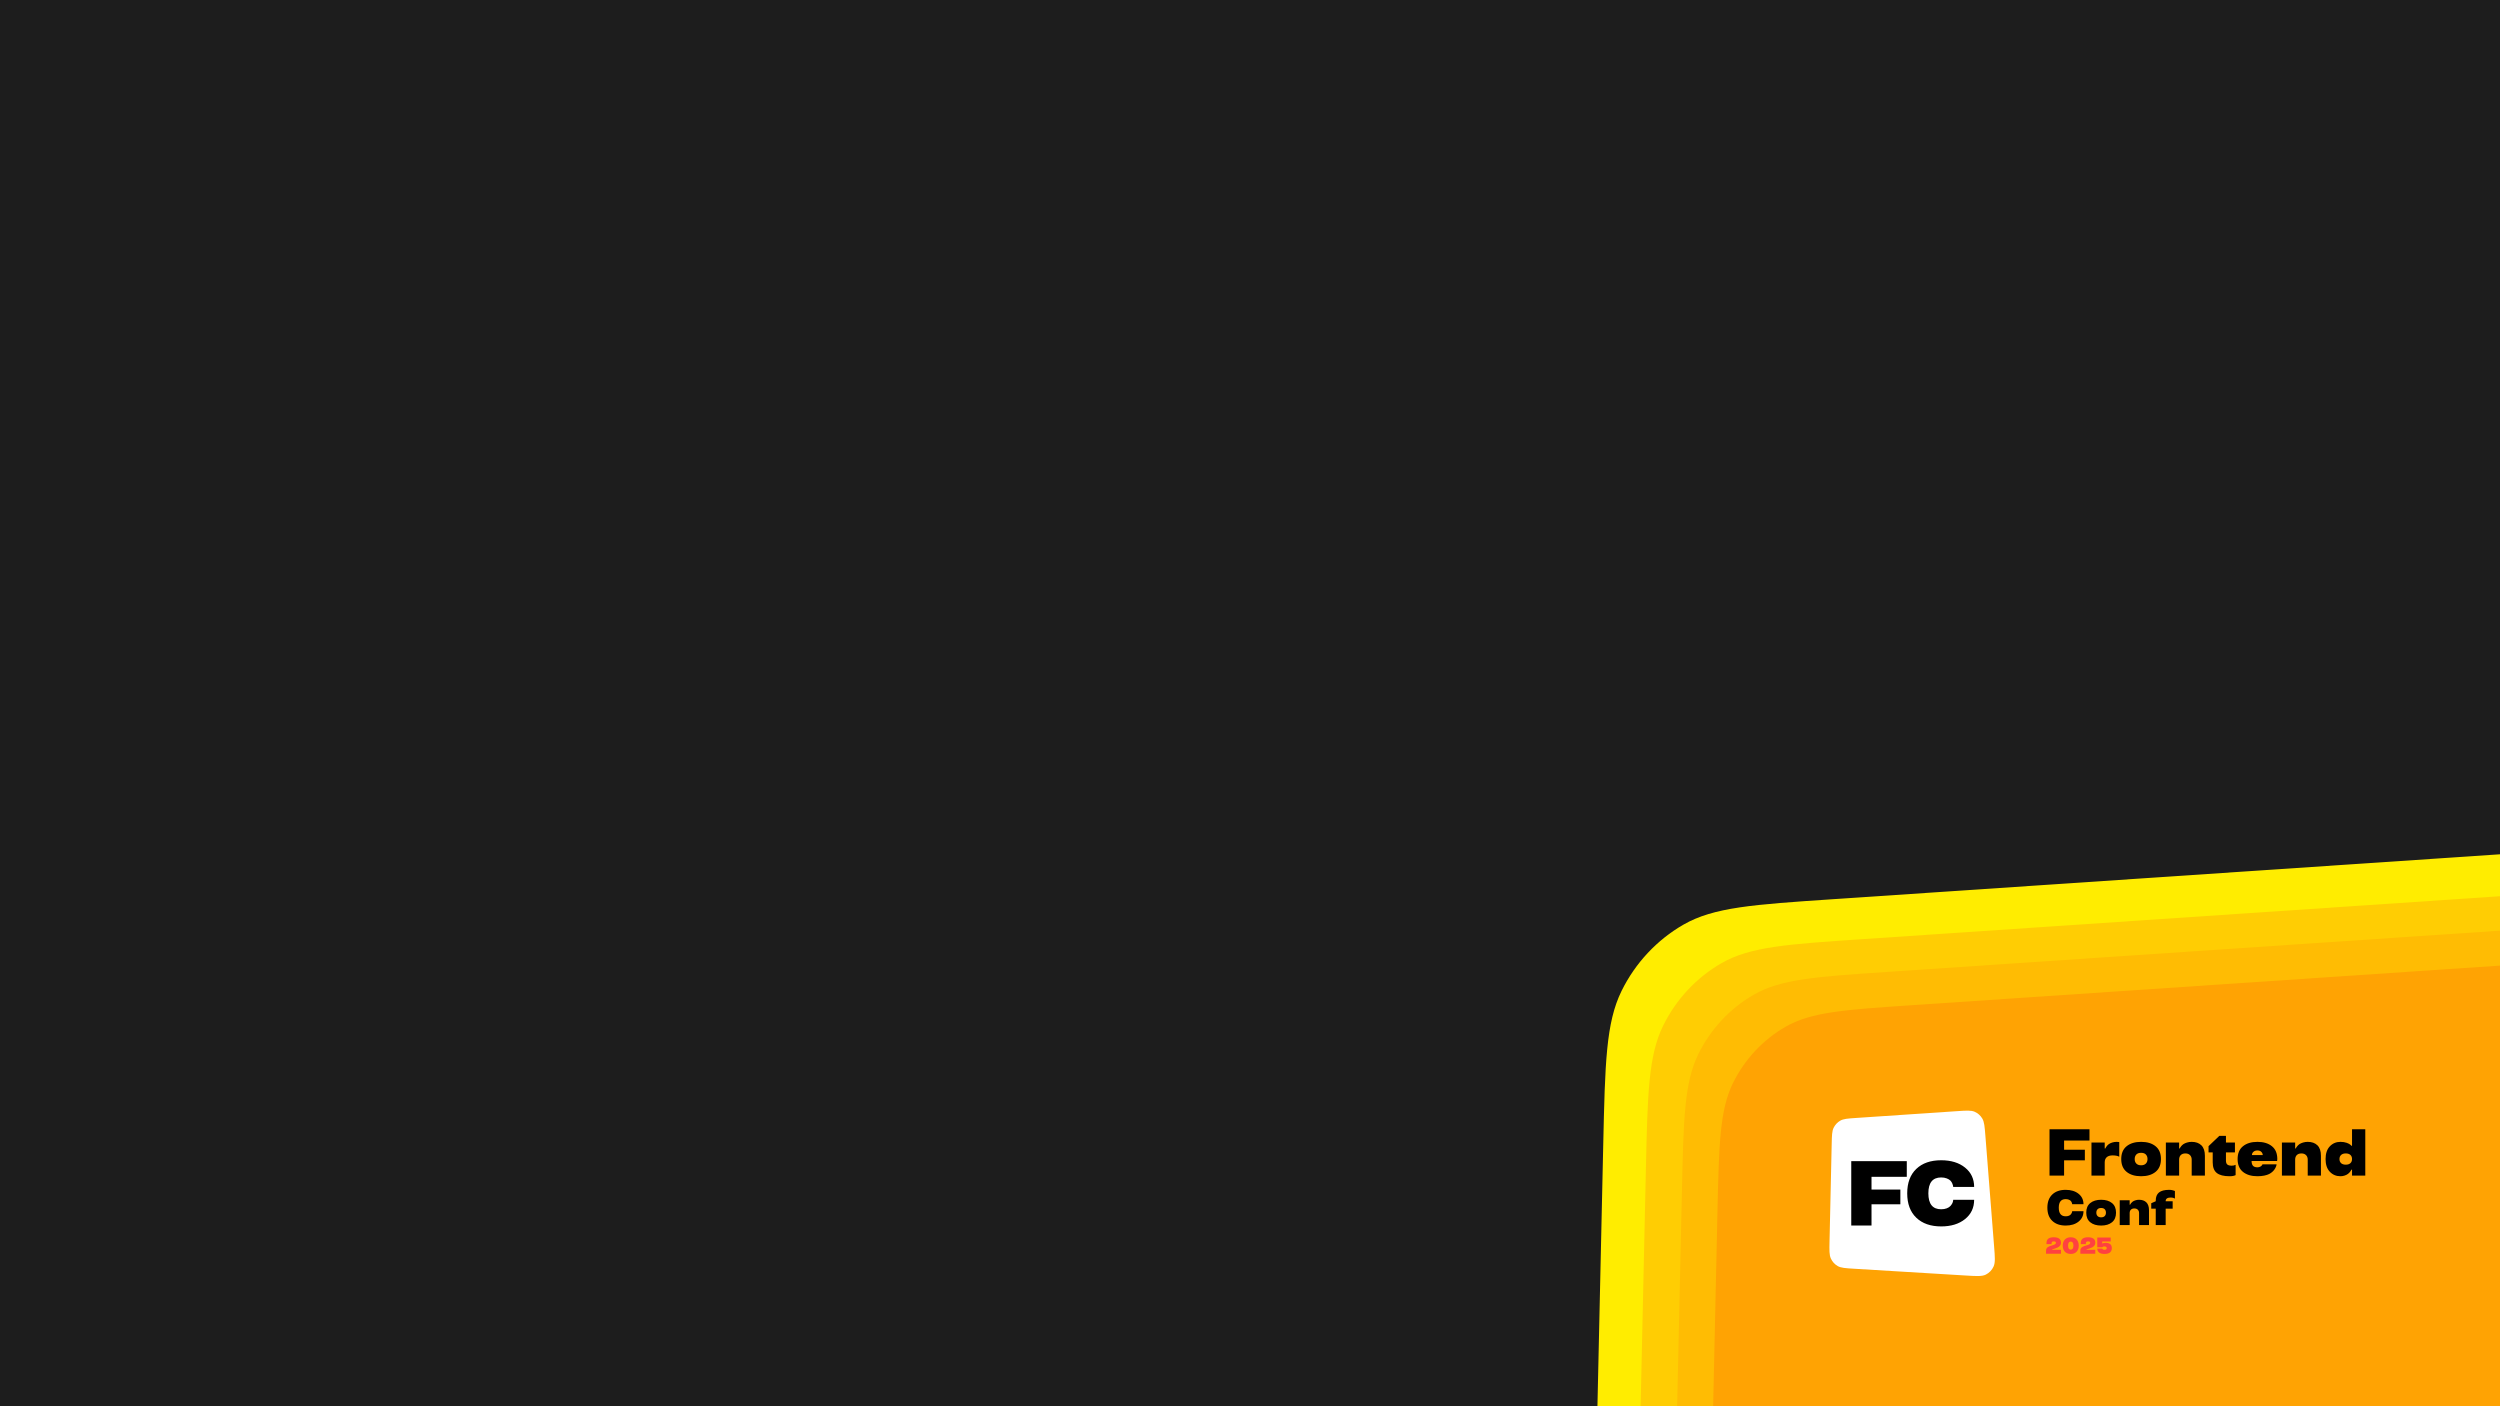 <svg width="1920" height="1080" viewBox="0 0 1920 1080" fill="none" xmlns="http://www.w3.org/2000/svg">
<rect x="0" y="0" width="1920" height="1080" fill="#333333" stroke="none"/>
<g clip-path="url(#clip0_1_70)">
<rect width="1920" height="1080" fill="#1D1D1D"/>
<path fill-rule="evenodd" clip-rule="evenodd" d="M2135.96 641.553C2200.87 637.183 2233.33 634.998 2259.09 646.205C2281.76 656.066 2300.84 672.966 2313.66 694.529C2328.22 719.038 2330.84 752.286 2336.08 818.783L2398.84 1615.08C2404.86 1691.52 2407.87 1729.75 2394.92 1758.51C2383.56 1783.76 2364.04 1804.22 2339.67 1816.42C2311.9 1830.31 2274.58 1828.05 2199.93 1823.52L1393.01 1774.54C1329.31 1770.68 1297.46 1768.75 1273.51 1754.7C1252.43 1742.34 1235.6 1723.6 1225.31 1701.04C1213.62 1675.41 1214.34 1642.7 1215.8 1577.28L1231.29 879.01C1232.67 816.609 1233.37 785.408 1245.36 761.033C1255.93 739.567 1272.5 721.826 1292.96 710.081C1316.2 696.744 1346.56 694.7 1407.29 690.611L2135.96 641.553Z" fill="#FFED00"/>
<path fill-rule="evenodd" clip-rule="evenodd" d="M2117.48 675.003C2178.72 670.88 2209.33 668.818 2233.64 679.392C2255.03 688.694 2273.03 704.638 2285.12 724.98C2298.86 748.102 2301.33 779.468 2306.27 842.201L2365.48 1593.42C2371.16 1665.54 2374 1701.6 2361.79 1728.74C2351.06 1752.56 2332.65 1771.86 2309.66 1783.36C2283.47 1796.47 2248.25 1794.34 2177.83 1790.06L1416.58 1743.86C1356.49 1740.22 1326.45 1738.39 1303.85 1725.14C1283.97 1713.48 1268.08 1695.8 1258.38 1674.52C1247.35 1650.34 1248.03 1619.48 1249.4 1557.76L1264.02 899.019C1265.32 840.15 1265.98 810.715 1277.3 787.72C1287.26 767.469 1302.9 750.732 1322.2 739.652C1344.12 727.07 1372.76 725.141 1430.06 721.284L2117.48 675.003Z" fill="#FFCD03"/>
<path fill-rule="evenodd" clip-rule="evenodd" d="M2102.5 702.459C2160.68 698.542 2189.76 696.584 2212.85 706.629C2233.17 715.466 2250.27 730.613 2261.76 749.938C2274.81 771.903 2277.16 801.701 2281.86 861.297L2338.1 1574.96C2343.5 1643.47 2346.2 1677.73 2334.59 1703.51C2324.4 1726.14 2306.91 1744.47 2285.07 1755.4C2260.19 1767.86 2226.73 1765.83 2159.83 1761.77L1436.65 1717.88C1379.56 1714.41 1351.02 1712.68 1329.55 1700.09C1310.66 1689.01 1295.57 1672.22 1286.35 1652C1275.87 1629.03 1276.52 1599.71 1277.82 1541.08L1291.71 915.275C1292.95 859.349 1293.57 831.386 1304.32 809.54C1313.79 790.302 1328.65 774.402 1346.98 763.876C1367.81 751.923 1395.02 750.091 1449.45 746.426L2102.5 702.459Z" fill="#FFBC03"/>
<path fill-rule="evenodd" clip-rule="evenodd" d="M2087.1 730.334C2142.21 726.623 2169.77 724.768 2191.65 734.284C2210.89 742.656 2227.1 757.006 2237.98 775.314C2250.34 796.123 2252.57 824.353 2257.02 880.812L2310.3 1556.91C2315.41 1621.82 2317.97 1654.27 2306.98 1678.7C2297.33 1700.14 2280.75 1717.5 2260.06 1727.86C2236.49 1739.66 2204.8 1737.74 2141.41 1733.89L1456.3 1692.31C1402.21 1689.03 1375.17 1687.38 1354.83 1675.46C1336.94 1664.96 1322.64 1649.05 1313.91 1629.9C1303.98 1608.14 1304.6 1580.36 1305.83 1524.82L1318.98 931.949C1320.16 878.966 1320.75 852.475 1330.93 831.779C1339.91 813.554 1353.98 798.49 1371.35 788.518C1391.07 777.195 1416.86 775.459 1468.42 771.987L2087.1 730.334Z" fill="#FFA303"/>
<path d="M1585.22 902.853H1574.03V867.273H1604.72V875.932H1585.22V882.979H1601.17V891.117H1585.22V902.853ZM1625.55 876.949L1627.59 877.098V888.363C1626.36 887.685 1624.67 887.345 1622.5 887.345C1620.48 887.345 1618.96 887.817 1617.93 888.76C1616.93 889.703 1616.42 891.009 1616.42 892.68V902.853H1606.25V877.446H1616.42V882.011H1616.92C1617.03 881.614 1617.4 881.018 1618.01 880.224C1618.41 879.679 1618.92 879.174 1619.55 878.711C1620.21 878.231 1621.07 877.818 1622.13 877.47C1623.2 877.123 1624.34 876.949 1625.55 876.949ZM1633.26 899.999C1630.49 897.766 1629.11 894.483 1629.11 890.149C1629.11 885.815 1630.49 882.532 1633.26 880.299C1636 878.066 1639.71 876.949 1644.37 876.949C1649.02 876.949 1652.72 878.066 1655.46 880.299C1658.23 882.532 1659.61 885.815 1659.61 890.149C1659.61 894.483 1658.23 897.766 1655.46 899.999C1652.72 902.232 1649.02 903.349 1644.37 903.349C1639.71 903.349 1636 902.232 1633.26 899.999ZM1648.02 893.623C1648.86 892.763 1649.29 891.605 1649.29 890.149C1649.29 888.694 1648.86 887.527 1648.02 886.651C1647.18 885.791 1645.96 885.361 1644.37 885.361C1642.77 885.361 1641.54 885.791 1640.7 886.651C1639.86 887.527 1639.44 888.694 1639.44 890.149C1639.44 891.605 1639.86 892.763 1640.7 893.623C1641.54 894.499 1642.77 894.938 1644.37 894.938C1645.96 894.938 1647.18 894.499 1648.02 893.623ZM1693.36 902.853H1683.22V890.596C1683.22 889.157 1682.79 888.007 1681.93 887.147C1681.07 886.27 1679.88 885.832 1678.38 885.832C1676.84 885.832 1675.65 886.262 1674.81 887.122C1673.98 887.966 1673.57 889.124 1673.57 890.596V902.853H1663.39V877.446H1673.57V882.011H1674.06C1674.18 881.614 1674.56 881.018 1675.2 880.224C1675.65 879.679 1676.2 879.174 1676.84 878.711C1677.55 878.231 1678.48 877.818 1679.62 877.47C1680.76 877.123 1681.96 876.949 1683.22 876.949C1686.36 876.949 1688.84 877.834 1690.66 879.604C1692.46 881.391 1693.36 884.062 1693.36 887.618V902.853ZM1699.36 892.68V885.063H1696.16V880.249L1704.44 872.359H1709.53V877.446H1716.43V885.063H1709.53V891.315C1709.53 892.754 1709.89 893.772 1710.6 894.367C1711.31 894.946 1712.41 895.236 1713.9 895.236C1715.11 895.236 1715.98 895.062 1716.53 894.715L1716.95 894.566V902.505C1715.73 903.084 1714.18 903.366 1712.31 903.349C1707.81 903.349 1704.53 902.505 1702.46 900.818C1700.39 899.148 1699.36 896.435 1699.36 892.68ZM1748.97 890.149L1748.82 891.663H1729.2C1729.23 893.333 1729.6 894.557 1730.31 895.335C1731.04 896.112 1732.17 896.501 1733.71 896.501C1734.56 896.501 1735.31 896.319 1735.97 895.955C1736.63 895.591 1737.07 895.194 1737.28 894.764L1737.58 894.218H1748.4C1748.4 894.632 1748.25 895.227 1747.95 896.005C1747.39 897.427 1746.54 898.676 1745.4 899.751C1744.6 900.512 1743.71 901.141 1742.72 901.637C1741.74 902.133 1740.5 902.539 1739 902.853C1737.38 903.184 1735.61 903.349 1733.71 903.349C1729.08 903.349 1725.38 902.241 1722.62 900.024C1719.86 897.808 1718.48 894.516 1718.48 890.149C1718.48 885.815 1719.86 882.532 1722.62 880.299C1725.37 878.066 1729.07 876.949 1733.74 876.949C1738.38 876.949 1742.08 878.066 1744.83 880.299C1747.59 882.532 1748.97 885.815 1748.97 890.149ZM1733.71 883.549C1732.42 883.549 1731.4 883.897 1730.64 884.591C1729.87 885.286 1729.49 886.121 1729.49 887.097H1737.78C1737.78 886.171 1737.42 885.344 1736.69 884.616C1735.98 883.905 1734.99 883.549 1733.71 883.549ZM1782.48 902.853H1772.33V890.596C1772.33 889.157 1771.9 888.007 1771.04 887.147C1770.18 886.27 1769 885.832 1767.49 885.832C1765.96 885.832 1764.77 886.262 1763.92 887.122C1763.09 887.966 1762.68 889.124 1762.68 890.596V902.853H1752.51V877.446H1762.68V882.011H1763.18C1763.29 881.614 1763.67 881.018 1764.32 880.224C1764.77 879.679 1765.31 879.174 1765.96 878.711C1766.67 878.231 1767.59 877.818 1768.73 877.47C1769.88 877.123 1771.08 876.949 1772.33 876.949C1775.48 876.949 1777.96 877.834 1779.78 879.604C1781.58 881.391 1782.48 884.062 1782.48 887.618V902.853ZM1797.48 903.349C1794.22 903.349 1791.5 902.208 1789.32 899.925C1787.13 897.642 1786.04 894.384 1786.04 890.149C1786.04 885.915 1787.13 882.656 1789.32 880.373C1791.5 878.091 1794.22 876.949 1797.48 876.949C1799.27 876.949 1800.87 877.197 1802.29 877.694C1803.7 878.223 1804.65 878.736 1805.15 879.232L1805.92 879.976H1806.36V867.273H1816.54V902.853H1806.36V898.287H1805.87C1805.6 898.866 1805.24 899.454 1804.78 900.049C1804.26 900.661 1803.74 901.166 1803.21 901.563C1802.57 902.059 1801.72 902.481 1800.68 902.828C1799.66 903.175 1798.59 903.349 1797.48 903.349ZM1797.98 886.998C1797.13 887.776 1796.71 888.826 1796.71 890.149C1796.71 891.472 1797.13 892.523 1797.95 893.3C1798.78 894.078 1799.98 894.466 1801.55 894.466C1803.09 894.466 1804.27 894.086 1805.1 893.325C1805.94 892.548 1806.36 891.489 1806.36 890.149C1806.36 888.793 1805.94 887.734 1805.1 886.973C1804.25 886.212 1803.07 885.832 1801.55 885.832C1800 885.832 1798.8 886.221 1797.98 886.998ZM1576.14 937.615C1573.63 935.221 1572.38 931.852 1572.38 927.51C1572.38 923.156 1573.63 919.781 1576.14 917.387C1578.64 914.993 1582.08 913.796 1586.45 913.796C1590.54 913.796 1593.85 914.813 1596.37 916.847C1598.87 918.87 1600.12 921.537 1600.12 924.849H1591.43C1591.43 924.514 1591.32 924.055 1591.08 923.472C1590.91 923.038 1590.65 922.635 1590.32 922.263C1589.96 921.89 1589.44 921.574 1588.75 921.314C1588.07 921.053 1587.3 920.923 1586.45 920.923C1582.91 920.923 1581.14 923.119 1581.14 927.51C1581.14 931.914 1582.91 934.116 1586.45 934.116C1587.33 934.116 1588.1 933.986 1588.77 933.726C1589.46 933.465 1589.97 933.13 1590.32 932.721C1590.97 931.976 1591.33 931.257 1591.4 930.562L1591.43 930.19H1600.12C1600.12 933.49 1598.87 936.151 1596.37 938.173C1593.85 940.208 1590.54 941.225 1586.45 941.225C1582.09 941.225 1578.66 940.022 1576.14 937.615ZM1605.34 938.713C1603.27 937.038 1602.24 934.575 1602.24 931.325C1602.24 928.075 1603.27 925.612 1605.34 923.937C1607.4 922.263 1610.18 921.425 1613.68 921.425C1617.17 921.425 1619.94 922.263 1622 923.937C1624.07 925.612 1625.11 928.075 1625.11 931.325C1625.11 934.575 1624.07 937.038 1622 938.713C1619.94 940.388 1617.17 941.225 1613.68 941.225C1610.18 941.225 1607.4 940.388 1605.34 938.713ZM1616.42 933.93C1617.05 933.285 1617.37 932.417 1617.37 931.325C1617.37 930.233 1617.05 929.359 1616.42 928.701C1615.78 928.056 1614.87 927.734 1613.68 927.734C1612.48 927.734 1611.56 928.056 1610.93 928.701C1610.29 929.359 1609.98 930.233 1609.98 931.325C1609.98 932.417 1610.29 933.285 1610.93 933.93C1611.56 934.588 1612.48 934.917 1613.68 934.917C1614.87 934.917 1615.78 934.588 1616.42 933.93ZM1650.43 940.853H1642.81V931.66C1642.81 930.581 1642.49 929.719 1641.85 929.073C1641.2 928.416 1640.32 928.087 1639.19 928.087C1638.03 928.087 1637.14 928.41 1636.51 929.055C1635.89 929.688 1635.58 930.556 1635.58 931.66V940.853H1627.95V921.797H1635.58V925.221H1635.95C1636.04 924.924 1636.32 924.477 1636.8 923.882C1637.14 923.472 1637.55 923.094 1638.03 922.746C1638.57 922.387 1639.26 922.077 1640.12 921.816C1640.97 921.555 1641.87 921.425 1642.81 921.425C1645.17 921.425 1647.03 922.089 1648.4 923.416C1649.75 924.756 1650.43 926.76 1650.43 929.427V940.853ZM1668.6 922.56V928.273H1663.24V940.853H1655.61V928.273H1652.15V924.086L1655.61 922.56V922.095C1655.61 919.267 1656.44 917.176 1658.1 915.824C1659.78 914.472 1662.38 913.796 1665.9 913.796C1666.69 913.796 1667.46 913.87 1668.19 914.019C1668.93 914.155 1669.49 914.31 1669.86 914.484L1670.33 914.745V920.495C1669.46 919.961 1668.44 919.695 1667.28 919.695C1664.59 919.695 1663.24 920.6 1663.24 922.411V922.56H1668.6Z" fill="black"/>
<path d="M1582.84 962.853H1571.37V960.36C1571.37 959.776 1571.5 959.258 1571.77 958.806C1572.05 958.349 1572.41 957.981 1572.88 957.703C1573.67 957.228 1574.7 956.817 1575.97 956.47C1576.33 956.372 1576.64 956.285 1576.89 956.209C1577.14 956.128 1577.41 956.027 1577.69 955.905C1577.97 955.784 1578.2 955.659 1578.37 955.532C1578.53 955.405 1578.67 955.251 1578.78 955.072C1578.89 954.892 1578.95 954.698 1578.95 954.49C1578.95 953.743 1578.39 953.37 1577.28 953.37C1576.16 953.37 1575.6 953.862 1575.6 954.846V955.506H1571.69V954.846C1571.69 953.237 1572.14 952.061 1573.06 951.32C1573.97 950.591 1575.37 950.226 1577.27 950.226C1579.15 950.226 1580.55 950.576 1581.47 951.277C1582.39 951.977 1582.86 953.048 1582.86 954.49C1582.86 955.295 1582.62 956.004 1582.14 956.618C1581.67 957.225 1581.09 957.692 1580.4 958.016C1579.75 958.317 1579.07 958.583 1578.37 958.815C1577.77 959.006 1577.19 959.188 1576.63 959.362C1576.15 959.518 1575.91 959.674 1575.91 959.831H1582.84V962.853ZM1594.84 951.946C1595.93 953.098 1596.47 954.658 1596.47 956.626C1596.47 958.6 1595.93 960.158 1594.84 961.298C1593.76 962.45 1592.26 963.026 1590.33 963.026C1588.41 963.026 1586.9 962.45 1585.82 961.298C1584.73 960.146 1584.19 958.589 1584.19 956.626C1584.19 954.664 1584.73 953.103 1585.82 951.946C1586.91 950.799 1588.41 950.226 1590.33 950.226C1592.26 950.226 1593.76 950.799 1594.84 951.946ZM1590.33 953.552C1588.96 953.552 1588.28 954.577 1588.28 956.626C1588.28 958.682 1588.96 959.709 1590.33 959.709C1591.69 959.709 1592.37 958.682 1592.37 956.626C1592.37 954.577 1591.69 953.552 1590.33 953.552ZM1609.18 962.853H1597.71V960.36C1597.71 959.776 1597.84 959.258 1598.11 958.806C1598.39 958.349 1598.75 957.981 1599.22 957.703C1600.01 957.228 1601.04 956.817 1602.31 956.47C1602.67 956.372 1602.98 956.285 1603.23 956.209C1603.48 956.128 1603.75 956.027 1604.03 955.905C1604.31 955.784 1604.54 955.659 1604.71 955.532C1604.87 955.405 1605.01 955.251 1605.12 955.072C1605.23 954.892 1605.29 954.698 1605.29 954.49C1605.29 953.743 1604.73 953.37 1603.62 953.37C1602.5 953.37 1601.94 953.862 1601.94 954.846V955.506H1598.03V954.846C1598.03 953.237 1598.48 952.061 1599.4 951.32C1600.31 950.591 1601.71 950.226 1603.61 950.226C1605.49 950.226 1606.89 950.576 1607.81 951.277C1608.73 951.977 1609.2 953.048 1609.2 954.49C1609.2 955.295 1608.96 956.004 1608.48 956.618C1608.01 957.225 1607.43 957.692 1606.74 958.016C1606.09 958.317 1605.41 958.583 1604.71 958.815C1604.11 959.006 1603.53 959.188 1602.97 959.362C1602.49 959.518 1602.25 959.674 1602.25 959.831H1609.18V962.853ZM1617.16 954.49C1618.63 954.49 1619.79 954.823 1620.63 955.489C1621.46 956.16 1621.88 957.185 1621.88 958.563C1621.88 960.028 1621.41 961.139 1620.46 961.898C1619.53 962.65 1618.14 963.026 1616.29 963.026C1614.47 963.026 1613.08 962.673 1612.14 961.967C1611.19 961.261 1610.71 960.25 1610.71 958.936H1614.62C1614.61 958.948 1614.61 958.98 1614.62 959.032C1614.63 959.084 1614.67 959.159 1614.72 959.258C1614.78 959.35 1614.86 959.437 1614.97 959.518C1615.26 959.727 1615.7 959.831 1616.29 959.831C1616.86 959.831 1617.28 959.727 1617.55 959.518C1617.83 959.304 1617.97 958.985 1617.96 958.563C1617.96 958.134 1617.81 957.81 1617.52 957.59C1617.22 957.364 1616.82 957.252 1616.29 957.252C1615.73 957.252 1615.32 957.321 1615.06 957.46C1614.84 957.582 1614.7 957.694 1614.66 957.799L1614.62 957.877H1610.71V950.4H1621.03V953.431H1614.51V955.028H1614.6C1614.65 954.982 1614.73 954.933 1614.84 954.881C1614.93 954.823 1615.21 954.742 1615.65 954.638C1616.11 954.539 1616.61 954.49 1617.16 954.49Z" fill="#FF4140"/>
<path fill-rule="evenodd" clip-rule="evenodd" d="M1503.4 853.343C1510.33 852.877 1513.8 852.643 1516.55 853.841C1518.98 854.894 1521.01 856.7 1522.38 859.004C1523.94 861.622 1524.22 865.175 1524.78 872.279L1531.48 957.358C1532.13 965.525 1532.45 969.609 1531.07 972.683C1529.85 975.38 1527.77 977.566 1525.16 978.869C1522.2 980.354 1518.21 980.112 1510.23 979.628L1424.02 974.395C1417.21 973.982 1413.81 973.776 1411.25 972.275C1409 970.955 1407.2 968.952 1406.1 966.542C1404.85 963.804 1404.93 960.309 1405.08 953.319L1406.74 878.714C1406.89 872.047 1406.96 868.713 1408.24 866.109C1409.37 863.816 1411.14 861.92 1413.33 860.665C1415.81 859.24 1419.06 859.022 1425.54 858.585L1503.4 853.343Z" fill="white"/>
<path d="M1437.32 941.2H1421.77V891.764H1464.41V903.796H1437.32V913.586H1459.48V924.894H1437.32V941.2Z" fill="black"/>
<path d="M1471.71 935.201C1467.07 930.766 1464.74 924.526 1464.74 916.482C1464.74 908.415 1467.07 902.164 1471.71 897.728C1476.35 893.293 1482.72 891.075 1490.81 891.075C1498.39 891.075 1504.52 892.959 1509.18 896.728C1513.82 900.475 1516.14 905.416 1516.14 911.552H1500.05C1500.05 910.932 1499.83 910.081 1499.39 909.001C1499.07 908.197 1498.6 907.45 1497.98 906.76C1497.31 906.071 1496.34 905.485 1495.08 905.002C1493.82 904.52 1492.39 904.278 1490.81 904.278C1484.26 904.278 1480.98 908.346 1480.98 916.482C1480.98 924.641 1484.26 928.72 1490.81 928.72C1492.44 928.72 1493.87 928.479 1495.12 927.996C1496.38 927.514 1497.33 926.893 1497.98 926.135C1499.19 924.756 1499.86 923.423 1499.98 922.136L1500.05 921.446H1516.14C1516.14 927.56 1513.82 932.489 1509.18 936.235C1504.52 940.005 1498.39 941.889 1490.81 941.889C1482.74 941.889 1476.37 939.66 1471.71 935.201Z" fill="black"/>
</g>
<defs>
<clipPath id="clip0_1_70">
<rect width="1920" height="1080" fill="white"/>
</clipPath>
</defs>
</svg>
